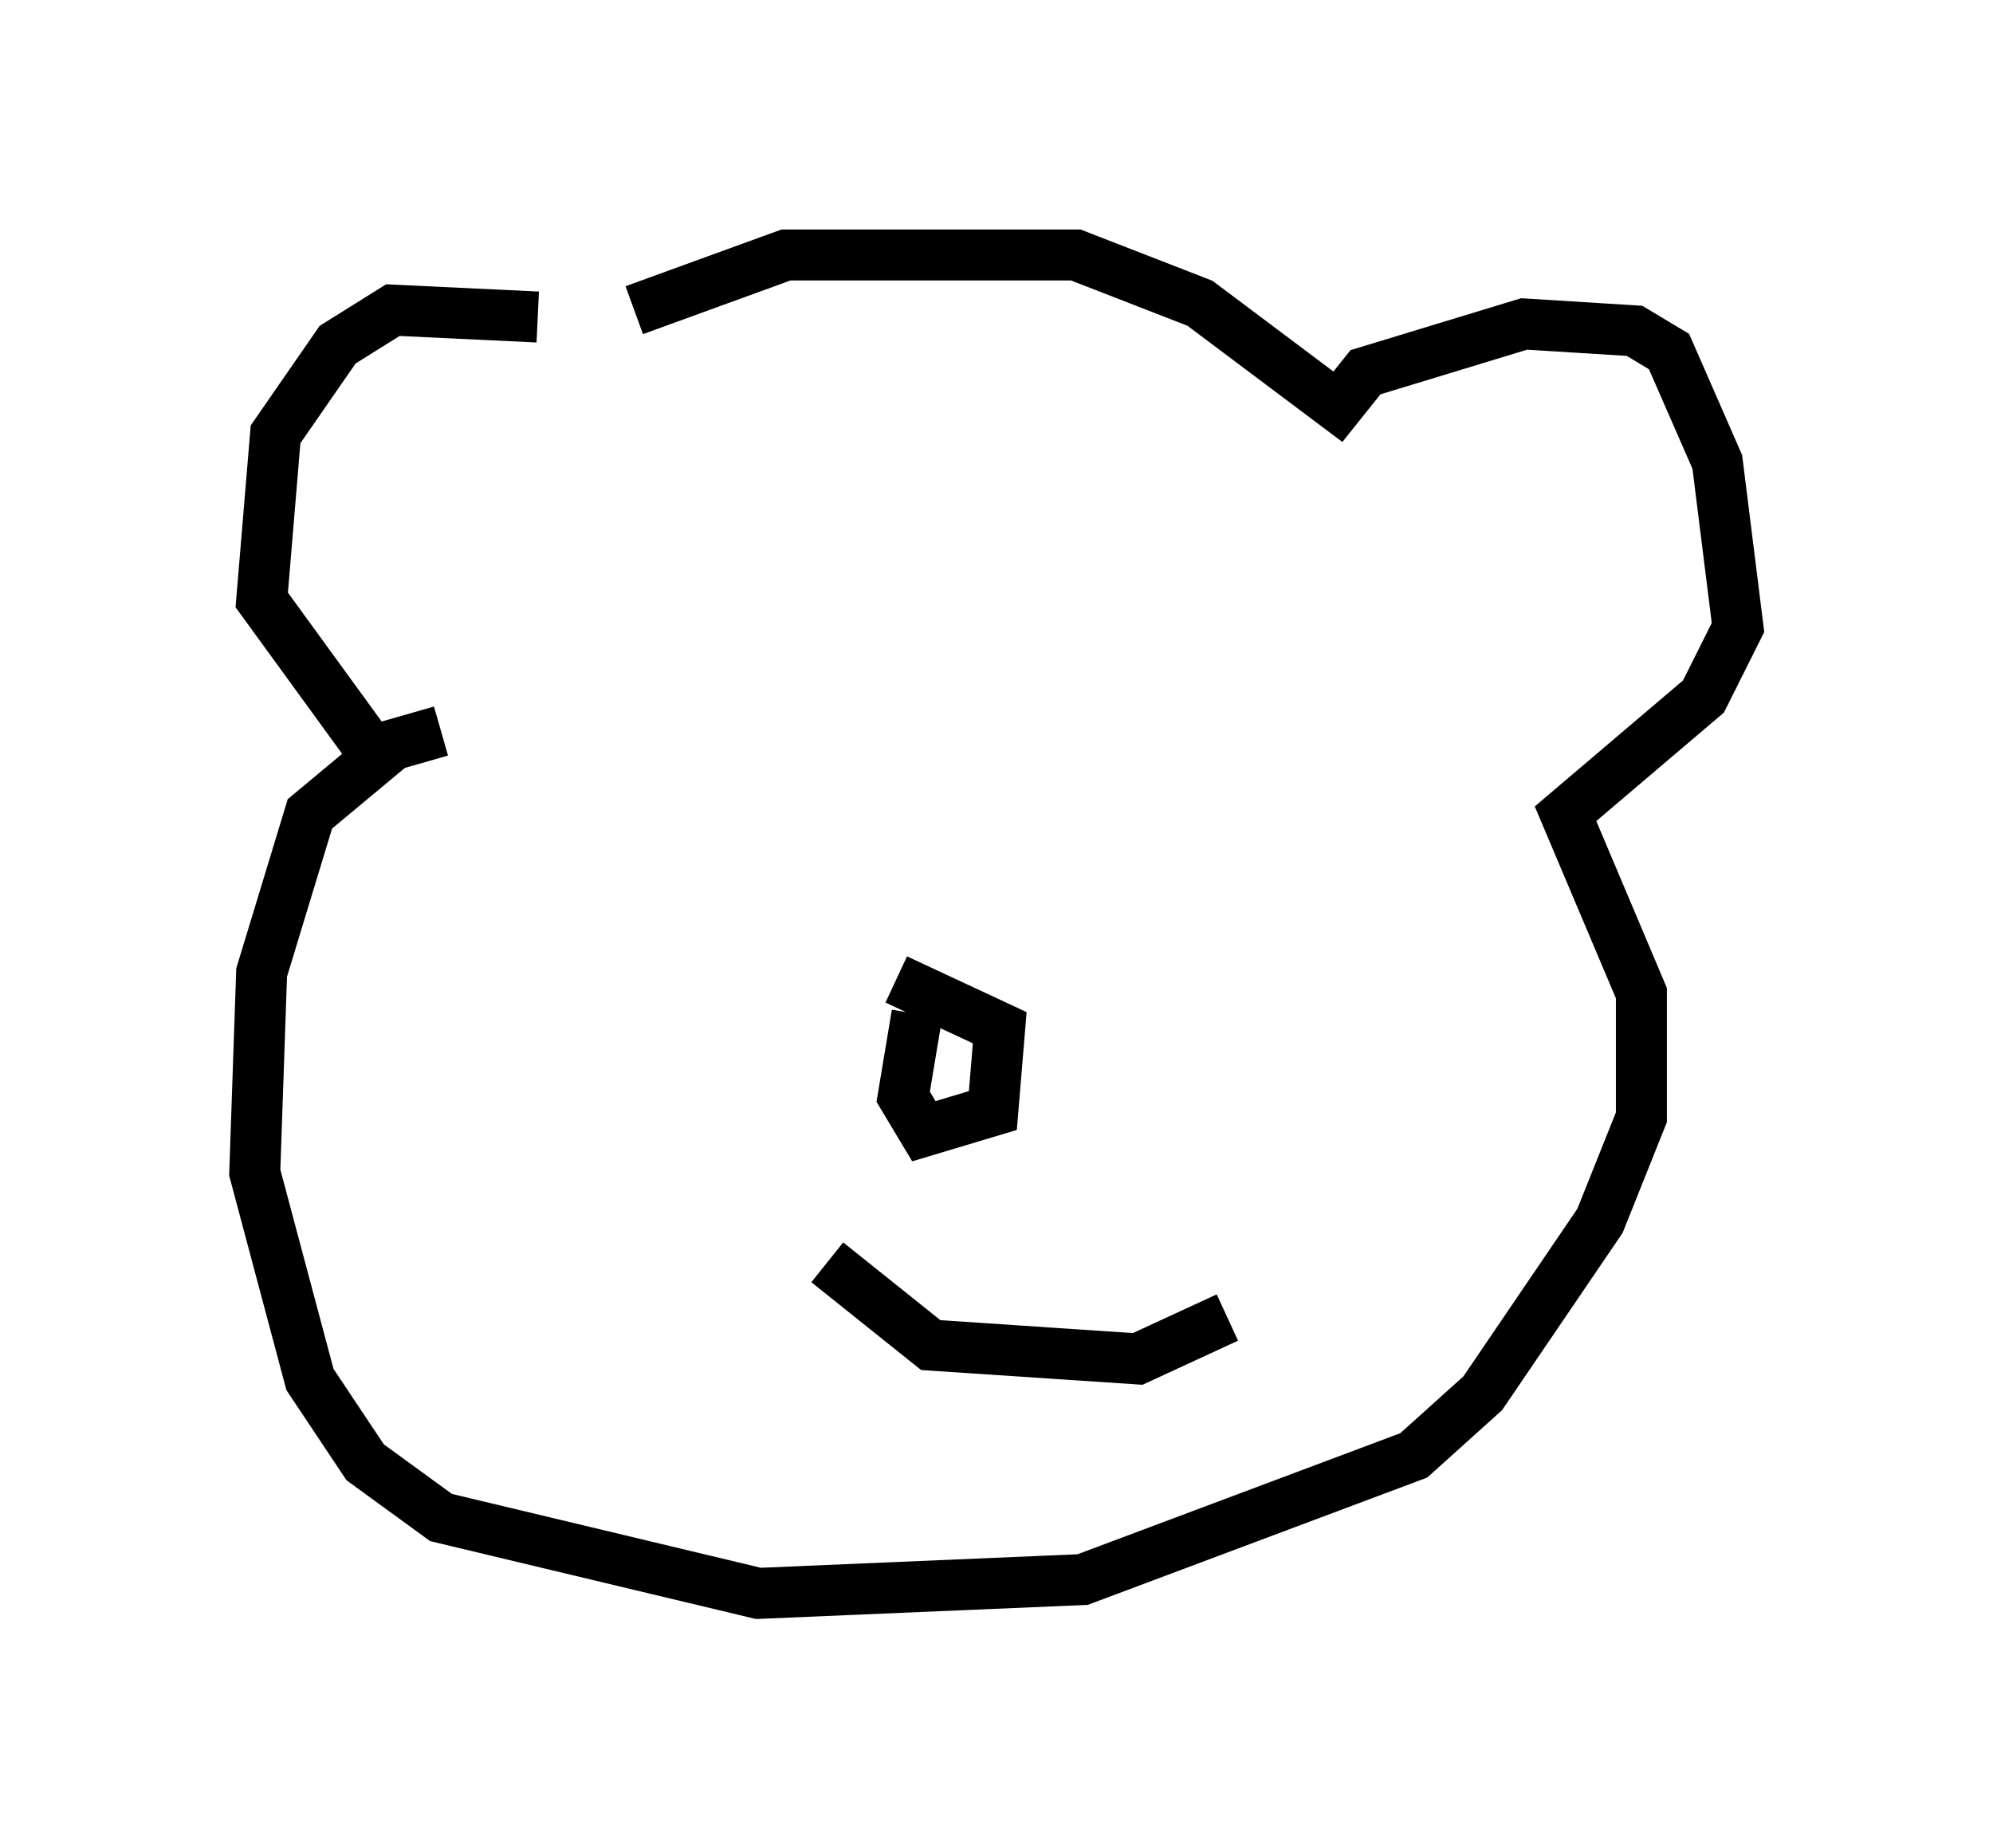 <?xml version="1.0" encoding="utf-8" ?>
<svg baseProfile="full" height="36.251" version="1.1" width="39.093" xmlns="http://www.w3.org/2000/svg" xmlns:ev="http://www.w3.org/2001/xml-events" xmlns:xlink="http://www.w3.org/1999/xlink"><defs /><rect fill="white" height="36.251" width="39.093" x="0" y="0" /><path d="M11.495, 6.759 m-0.947, -0.541 l-2.842, -0.135 -1.083, 0.677 l-1.218, 1.759 -0.271, 3.248 l2.165, 2.977 m5.142, -8.66 l2.977, -1.083 5.683, 0.0 l2.436, 0.947 2.706, 2.03 l0.541, -0.677 3.112, -0.947 l2.165, 0.135 0.677, 0.406 l0.947, 2.165 0.406, 3.248 l-0.677, 1.353 -2.706, 2.3 l1.488, 3.518 0.0, 2.436 l-0.812, 2.03 -2.3, 3.383 l-1.353, 1.218 -6.495, 2.436 l-6.36, 0.271 -6.225, -1.488 l-1.488, -1.083 -1.083, -1.624 l-1.083, -4.059 0.135, -3.924 l0.947, -3.112 1.624, -1.353 l0.947, -0.271 m9.337, 5.548 l-0.271, 1.624 0.406, 0.677 l1.353, -0.406 0.135, -1.624 l-2.03, -0.947 m-1.353, 5.548 l2.03, 1.624 4.059, 0.271 l1.759, -0.812 " fill="none" stroke="black" stroke-width="1" /></svg>